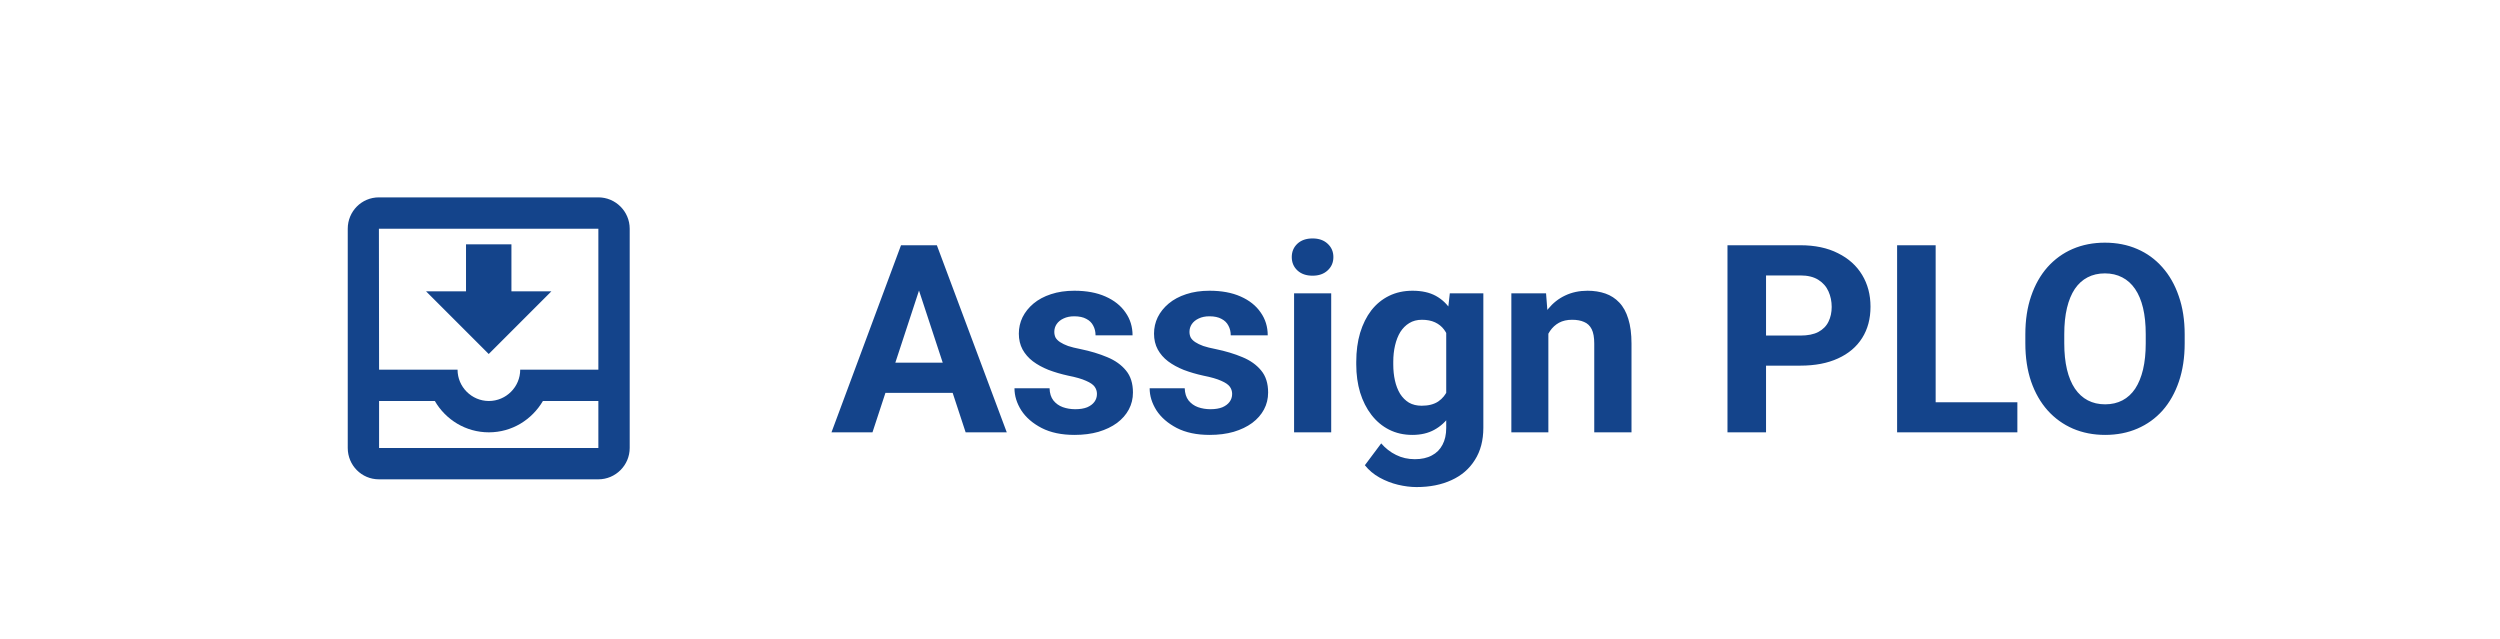 <svg width="133" height="34" viewBox="0 0 133 34" fill="none" xmlns="http://www.w3.org/2000/svg">
<g filter="url(#filter0_d_2206_3847)">
<rect width="133" height="32" rx="16" fill="white"/>
<g clip-path="url(#clip0_2206_3847)">
<path d="M29.333 13.5H27.208V11H24.792V13.5H22.667L26 16.833L29.333 13.5ZM31.833 8.5H20.158C19.233 8.5 18.5 9.25 18.5 10.167V21.833C18.5 22.75 19.233 23.5 20.158 23.5H31.833C32.75 23.5 33.5 22.75 33.5 21.833V10.167C33.5 9.25 32.75 8.5 31.833 8.5ZM31.833 21.833H20.167V19.333H23.133C23.708 20.325 24.775 21 26.008 21C27.242 21 28.3 20.325 28.883 19.333H31.833V21.833ZM31.833 17.667H27.675C27.675 18.583 26.925 19.333 26.008 19.333C25.092 19.333 24.342 18.583 24.342 17.667H20.167L20.158 10.167H31.833V17.667Z" fill="#14448B"/>
</g>
<path d="M49.123 12.749L46.416 21H44.235L47.934 11.047H49.321L49.123 12.749ZM51.372 21L48.658 12.749L48.44 11.047H49.841L53.56 21H51.372ZM51.249 17.295V18.901H45.992V17.295H51.249ZM58.358 18.956C58.358 18.815 58.317 18.687 58.235 18.573C58.153 18.459 58.001 18.355 57.777 18.259C57.559 18.159 57.242 18.067 56.827 17.985C56.453 17.903 56.105 17.801 55.781 17.678C55.462 17.55 55.184 17.398 54.947 17.22C54.715 17.042 54.533 16.832 54.4 16.591C54.268 16.345 54.202 16.064 54.202 15.75C54.202 15.44 54.268 15.148 54.4 14.875C54.537 14.602 54.731 14.36 54.981 14.15C55.237 13.936 55.547 13.77 55.911 13.651C56.28 13.528 56.695 13.467 57.155 13.467C57.798 13.467 58.349 13.569 58.81 13.774C59.274 13.979 59.63 14.262 59.876 14.622C60.127 14.977 60.252 15.383 60.252 15.839H58.283C58.283 15.648 58.242 15.477 58.16 15.326C58.083 15.171 57.96 15.05 57.791 14.964C57.627 14.873 57.413 14.827 57.148 14.827C56.93 14.827 56.741 14.866 56.581 14.943C56.422 15.016 56.298 15.117 56.212 15.244C56.13 15.367 56.089 15.504 56.089 15.654C56.089 15.768 56.112 15.871 56.157 15.962C56.207 16.049 56.287 16.128 56.397 16.201C56.506 16.274 56.647 16.342 56.82 16.406C56.998 16.465 57.217 16.52 57.477 16.57C58.01 16.68 58.486 16.823 58.905 17.001C59.325 17.174 59.657 17.411 59.903 17.712C60.149 18.008 60.273 18.398 60.273 18.881C60.273 19.209 60.2 19.51 60.054 19.783C59.908 20.057 59.698 20.296 59.425 20.501C59.151 20.701 58.823 20.859 58.44 20.973C58.062 21.082 57.636 21.137 57.162 21.137C56.474 21.137 55.891 21.014 55.412 20.768C54.938 20.521 54.578 20.209 54.332 19.831C54.09 19.448 53.97 19.056 53.97 18.655H55.836C55.845 18.924 55.913 19.141 56.041 19.305C56.173 19.469 56.34 19.587 56.54 19.66C56.745 19.733 56.966 19.77 57.203 19.77C57.458 19.77 57.67 19.735 57.839 19.667C58.008 19.594 58.135 19.498 58.222 19.38C58.313 19.257 58.358 19.116 58.358 18.956ZM65.55 18.956C65.55 18.815 65.509 18.687 65.427 18.573C65.345 18.459 65.192 18.355 64.969 18.259C64.75 18.159 64.433 18.067 64.019 17.985C63.645 17.903 63.296 17.801 62.973 17.678C62.654 17.55 62.376 17.398 62.139 17.22C61.906 17.042 61.724 16.832 61.592 16.591C61.46 16.345 61.394 16.064 61.394 15.75C61.394 15.44 61.46 15.148 61.592 14.875C61.728 14.602 61.922 14.36 62.173 14.15C62.428 13.936 62.738 13.77 63.102 13.651C63.472 13.528 63.886 13.467 64.347 13.467C64.989 13.467 65.541 13.569 66.001 13.774C66.466 13.979 66.821 14.262 67.067 14.622C67.318 14.977 67.443 15.383 67.443 15.839H65.475C65.475 15.648 65.434 15.477 65.352 15.326C65.274 15.171 65.151 15.05 64.982 14.964C64.818 14.873 64.604 14.827 64.34 14.827C64.121 14.827 63.932 14.866 63.773 14.943C63.613 15.016 63.49 15.117 63.403 15.244C63.321 15.367 63.28 15.504 63.28 15.654C63.28 15.768 63.303 15.871 63.349 15.962C63.399 16.049 63.478 16.128 63.588 16.201C63.697 16.274 63.839 16.342 64.012 16.406C64.189 16.465 64.408 16.52 64.668 16.57C65.201 16.68 65.677 16.823 66.097 17.001C66.516 17.174 66.849 17.411 67.095 17.712C67.341 18.008 67.464 18.398 67.464 18.881C67.464 19.209 67.391 19.51 67.245 19.783C67.099 20.057 66.89 20.296 66.616 20.501C66.343 20.701 66.015 20.859 65.632 20.973C65.254 21.082 64.828 21.137 64.353 21.137C63.665 21.137 63.082 21.014 62.603 20.768C62.13 20.521 61.77 20.209 61.523 19.831C61.282 19.448 61.161 19.056 61.161 18.655H63.027C63.036 18.924 63.105 19.141 63.232 19.305C63.365 19.469 63.531 19.587 63.731 19.66C63.937 19.733 64.158 19.77 64.394 19.77C64.65 19.77 64.862 19.735 65.03 19.667C65.199 19.594 65.326 19.498 65.413 19.38C65.504 19.257 65.55 19.116 65.55 18.956ZM70.82 13.604V21H68.845V13.604H70.82ZM68.722 11.676C68.722 11.389 68.822 11.152 69.022 10.965C69.223 10.778 69.492 10.685 69.829 10.685C70.162 10.685 70.428 10.778 70.629 10.965C70.834 11.152 70.936 11.389 70.936 11.676C70.936 11.963 70.834 12.2 70.629 12.387C70.428 12.574 70.162 12.667 69.829 12.667C69.492 12.667 69.223 12.574 69.022 12.387C68.822 12.2 68.722 11.963 68.722 11.676ZM77.13 13.604H78.914V20.754C78.914 21.428 78.764 22 78.463 22.47C78.167 22.944 77.752 23.301 77.219 23.543C76.686 23.789 76.066 23.912 75.359 23.912C75.049 23.912 74.721 23.871 74.375 23.789C74.033 23.707 73.705 23.579 73.391 23.406C73.081 23.233 72.821 23.014 72.611 22.75L73.48 21.588C73.707 21.852 73.972 22.057 74.272 22.203C74.573 22.354 74.906 22.429 75.27 22.429C75.626 22.429 75.927 22.363 76.173 22.23C76.419 22.103 76.608 21.914 76.74 21.663C76.872 21.417 76.939 21.119 76.939 20.768V15.312L77.13 13.604ZM72.153 17.391V17.247C72.153 16.682 72.222 16.169 72.358 15.709C72.5 15.244 72.698 14.845 72.953 14.513C73.213 14.18 73.527 13.922 73.897 13.74C74.266 13.558 74.683 13.467 75.147 13.467C75.64 13.467 76.052 13.558 76.385 13.74C76.717 13.922 76.991 14.182 77.205 14.52C77.419 14.852 77.586 15.246 77.704 15.702C77.827 16.153 77.923 16.648 77.991 17.186V17.5C77.923 18.015 77.82 18.494 77.684 18.936C77.547 19.378 77.367 19.765 77.144 20.098C76.92 20.426 76.642 20.681 76.31 20.863C75.981 21.046 75.59 21.137 75.134 21.137C74.678 21.137 74.266 21.043 73.897 20.856C73.532 20.67 73.22 20.408 72.96 20.07C72.7 19.733 72.5 19.337 72.358 18.881C72.222 18.425 72.153 17.928 72.153 17.391ZM74.122 17.247V17.391C74.122 17.696 74.152 17.981 74.211 18.245C74.27 18.509 74.361 18.744 74.484 18.949C74.612 19.15 74.769 19.307 74.956 19.421C75.147 19.53 75.373 19.585 75.633 19.585C75.993 19.585 76.287 19.51 76.515 19.359C76.743 19.204 76.913 18.992 77.027 18.724C77.141 18.455 77.207 18.145 77.226 17.794V16.898C77.216 16.611 77.178 16.354 77.109 16.126C77.041 15.894 76.945 15.695 76.822 15.531C76.699 15.367 76.54 15.24 76.344 15.148C76.148 15.057 75.915 15.012 75.647 15.012C75.387 15.012 75.161 15.071 74.97 15.19C74.783 15.303 74.626 15.461 74.498 15.661C74.375 15.862 74.282 16.099 74.218 16.372C74.154 16.641 74.122 16.933 74.122 17.247ZM82.373 15.183V21H80.404V13.604H82.25L82.373 15.183ZM82.086 17.042H81.553C81.553 16.495 81.623 16.003 81.765 15.565C81.906 15.123 82.104 14.747 82.359 14.438C82.615 14.123 82.918 13.884 83.269 13.72C83.624 13.551 84.02 13.467 84.458 13.467C84.804 13.467 85.121 13.517 85.408 13.617C85.695 13.717 85.941 13.877 86.147 14.096C86.356 14.315 86.516 14.604 86.625 14.964C86.739 15.324 86.796 15.764 86.796 16.283V21H84.814V16.276C84.814 15.948 84.768 15.693 84.677 15.511C84.586 15.329 84.451 15.201 84.273 15.128C84.1 15.05 83.886 15.012 83.631 15.012C83.367 15.012 83.136 15.064 82.94 15.169C82.749 15.274 82.59 15.42 82.462 15.606C82.339 15.789 82.245 16.003 82.182 16.249C82.118 16.495 82.086 16.759 82.086 17.042ZM95.778 17.452H93.242V15.852H95.778C96.17 15.852 96.489 15.789 96.735 15.661C96.981 15.529 97.162 15.347 97.275 15.114C97.389 14.882 97.446 14.62 97.446 14.328C97.446 14.032 97.389 13.756 97.275 13.501C97.162 13.246 96.981 13.041 96.735 12.886C96.489 12.731 96.17 12.653 95.778 12.653H93.953V21H91.902V11.047H95.778C96.558 11.047 97.225 11.188 97.781 11.471C98.342 11.749 98.77 12.134 99.066 12.626C99.363 13.118 99.511 13.681 99.511 14.315C99.511 14.957 99.363 15.513 99.066 15.982C98.77 16.452 98.342 16.814 97.781 17.069C97.225 17.325 96.558 17.452 95.778 17.452ZM107.324 19.4V21H102.313V19.4H107.324ZM102.977 11.047V21H100.926V11.047H102.977ZM116.225 15.791V16.263C116.225 17.019 116.122 17.698 115.917 18.3C115.712 18.901 115.423 19.414 115.049 19.838C114.675 20.257 114.229 20.578 113.709 20.802C113.194 21.025 112.622 21.137 111.993 21.137C111.369 21.137 110.797 21.025 110.277 20.802C109.762 20.578 109.316 20.257 108.938 19.838C108.559 19.414 108.265 18.901 108.056 18.3C107.851 17.698 107.748 17.019 107.748 16.263V15.791C107.748 15.03 107.851 14.351 108.056 13.754C108.261 13.152 108.55 12.64 108.924 12.216C109.302 11.792 109.749 11.468 110.264 11.245C110.783 11.022 111.355 10.91 111.979 10.91C112.608 10.91 113.18 11.022 113.695 11.245C114.215 11.468 114.661 11.792 115.035 12.216C115.413 12.64 115.705 13.152 115.91 13.754C116.12 14.351 116.225 15.03 116.225 15.791ZM114.153 16.263V15.777C114.153 15.249 114.105 14.784 114.01 14.383C113.914 13.982 113.773 13.645 113.586 13.371C113.399 13.098 113.171 12.893 112.902 12.756C112.633 12.615 112.326 12.544 111.979 12.544C111.633 12.544 111.326 12.615 111.057 12.756C110.792 12.893 110.567 13.098 110.38 13.371C110.198 13.645 110.059 13.982 109.963 14.383C109.867 14.784 109.819 15.249 109.819 15.777V16.263C109.819 16.787 109.867 17.252 109.963 17.657C110.059 18.058 110.2 18.398 110.387 18.676C110.574 18.949 110.801 19.157 111.07 19.298C111.339 19.439 111.647 19.51 111.993 19.51C112.34 19.51 112.647 19.439 112.916 19.298C113.185 19.157 113.41 18.949 113.593 18.676C113.775 18.398 113.914 18.058 114.01 17.657C114.105 17.252 114.153 16.787 114.153 16.263Z" fill="#14448B"/>
</g>
<defs>
<filter id="filter0_d_2206_3847" x="0" y="0" width="133" height="34" filterUnits="userSpaceOnUse" color-interpolation-filters="sRGB">
<feFlood flood-opacity="0" result="BackgroundImageFix"/>
<feColorMatrix in="SourceAlpha" type="matrix" values="0 0 0 0 0 0 0 0 0 0 0 0 0 0 0 0 0 0 127 0" result="hardAlpha"/>
<feOffset dy="2"/>
<feColorMatrix type="matrix" values="0 0 0 0 0 0 0 0 0 0 0 0 0 0 0 0 0 0 0.016 0"/>
<feBlend mode="normal" in2="BackgroundImageFix" result="effect1_dropShadow_2206_3847"/>
<feBlend mode="normal" in="SourceGraphic" in2="effect1_dropShadow_2206_3847" result="shape"/>
</filter>
<clipPath id="clip0_2206_3847">
<rect width="20" height="20" fill="white" transform="translate(16 6)"/>
</clipPath>
</defs>
</svg>
